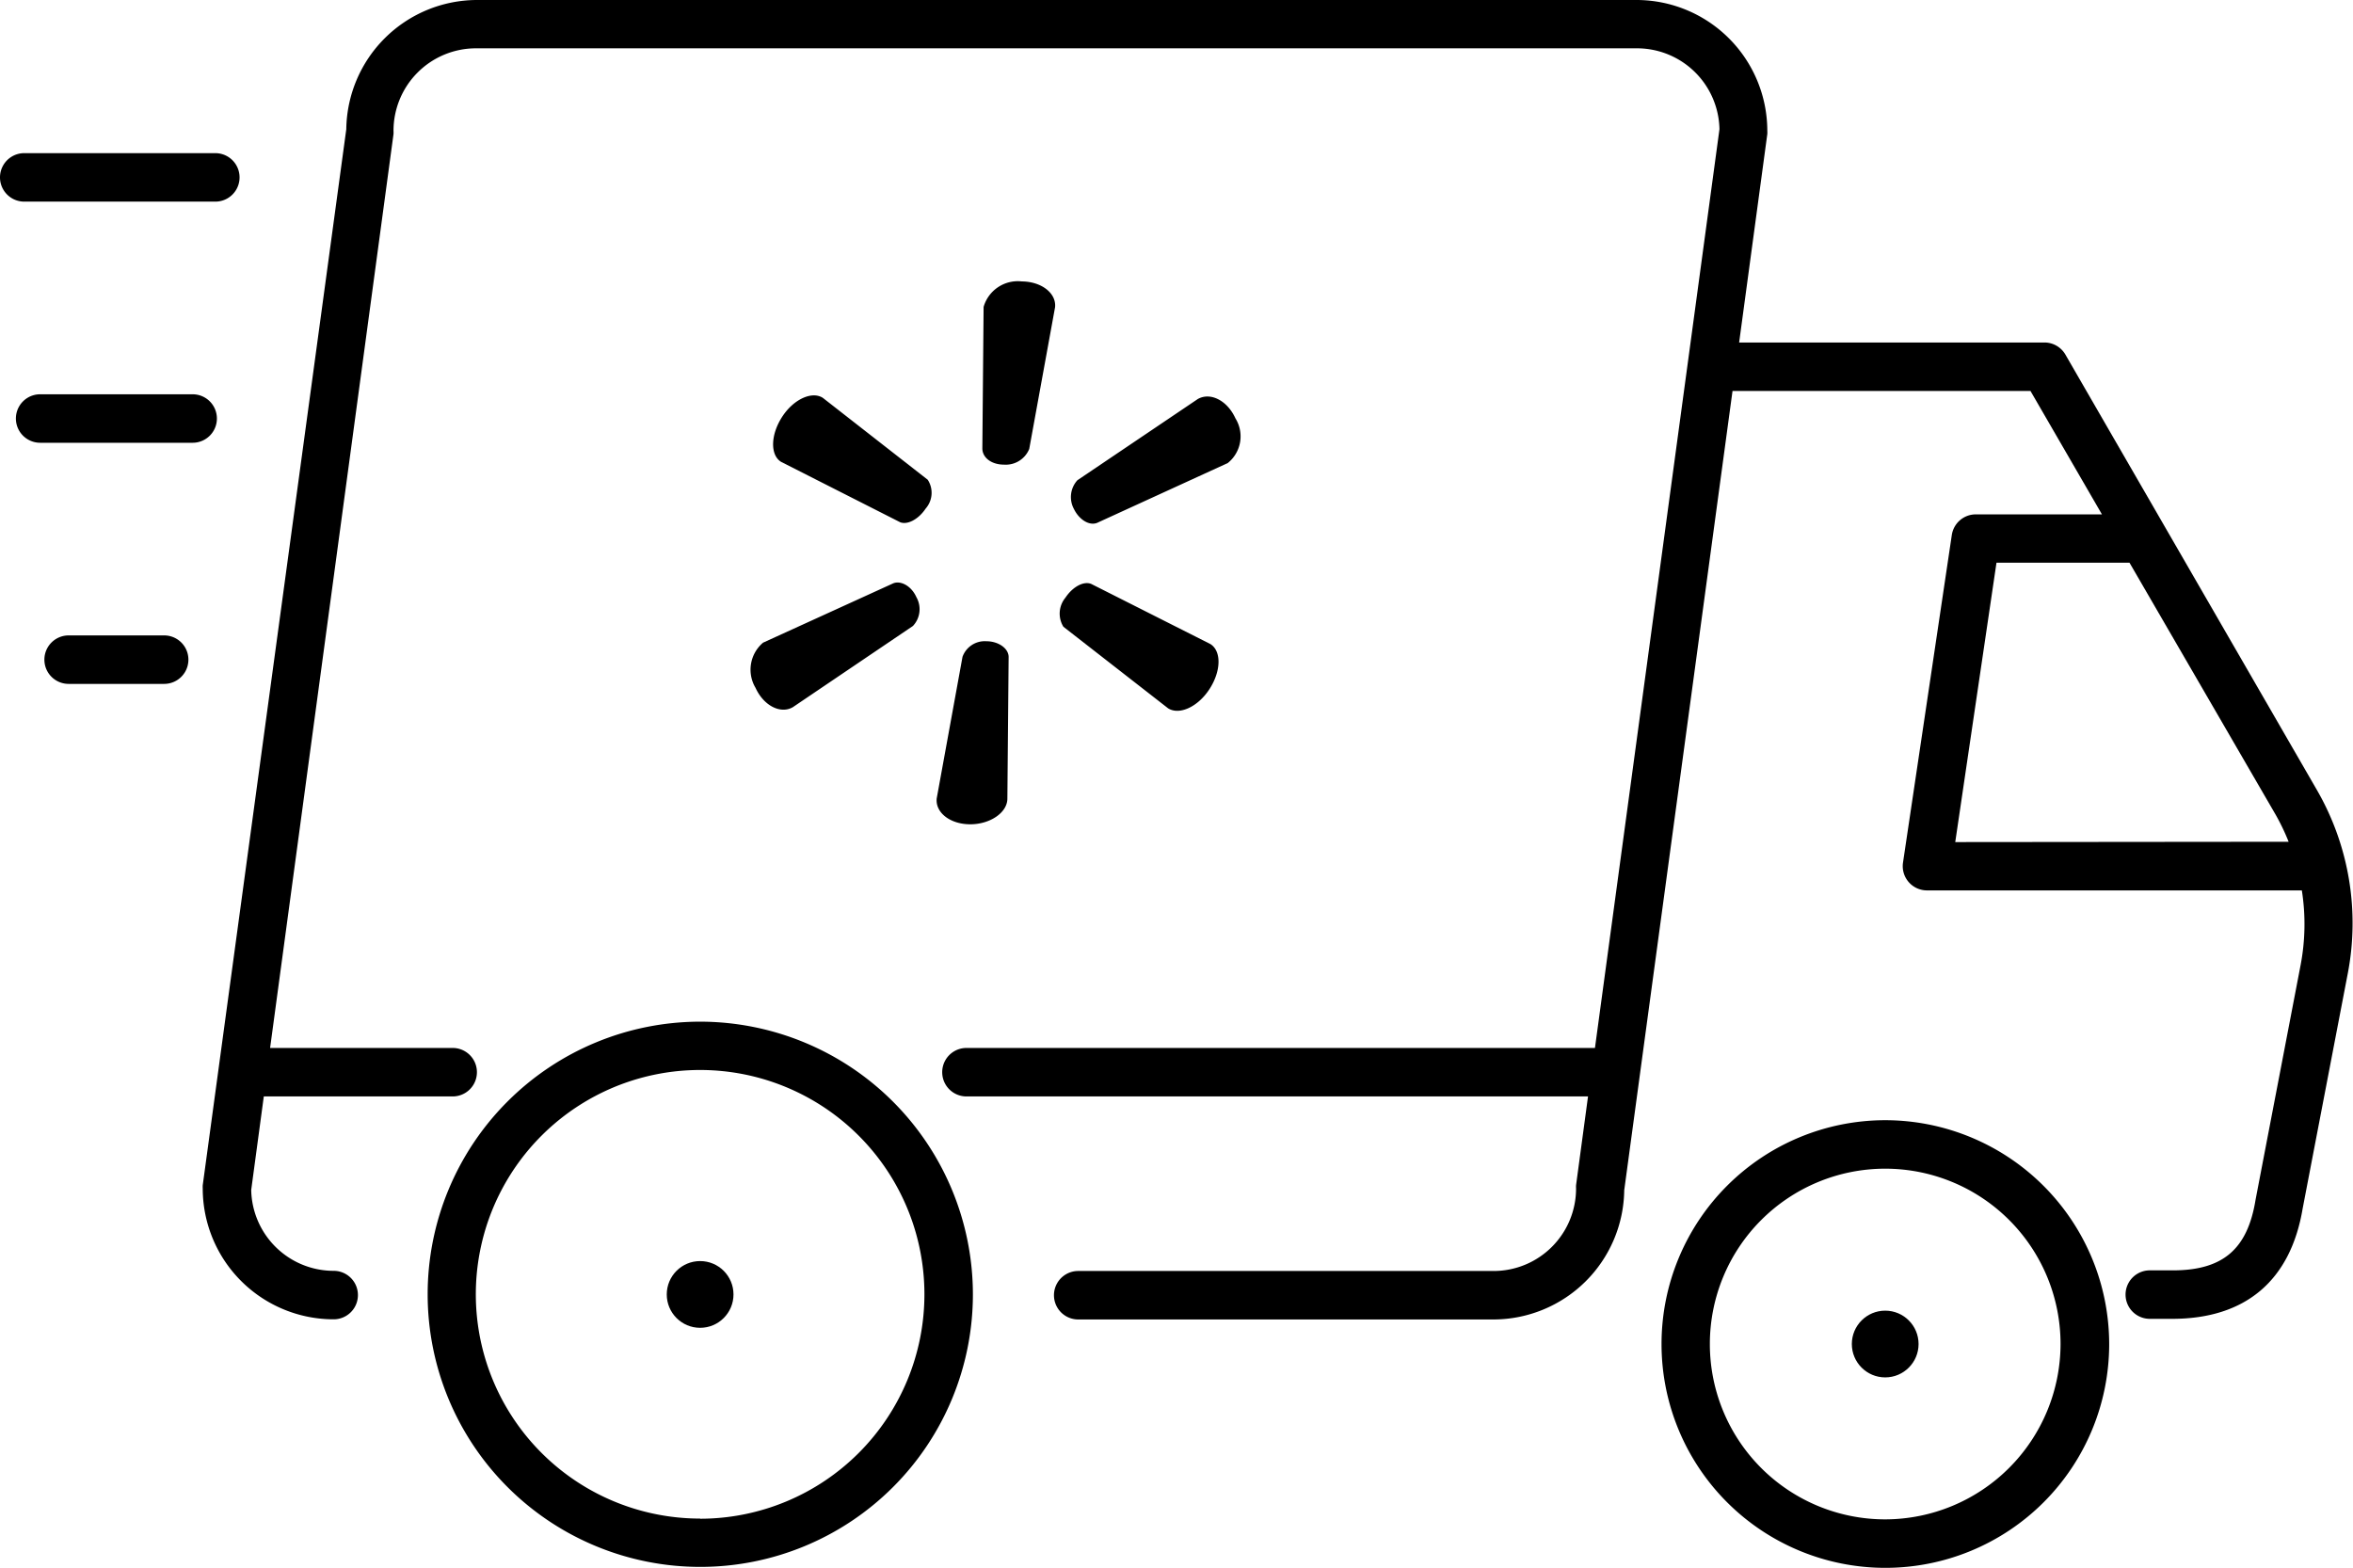 <svg xmlns="http://www.w3.org/2000/svg" viewBox="0 0 149.49 99.61"><title>icn_shipping</title><g id="icn_shipping"><g id="icon_shipping"><path d="M147.22,50.23l-16-27.7a1.54,1.54,0,0,0-1.33-.77H110.49l1.79-13.24a1.62,1.62,0,0,0,0-.21A8.32,8.32,0,0,0,104,0H30.28A8.32,8.32,0,0,0,22,8.21L12.88,75.3a1.62,1.62,0,0,0,0,.21,8.32,8.32,0,0,0,8.32,8.31,1.54,1.54,0,1,0,0-3.08,5.24,5.24,0,0,1-5.24-5.14l.8-5.94h12a1.54,1.54,0,1,0,0-3.08H17.16L25,8.52a1.62,1.62,0,0,0,0-.21,5.24,5.24,0,0,1,5.24-5.24H104a5.24,5.24,0,0,1,5.24,5.14l-7.91,58.37H61.4a1.54,1.54,0,1,0,0,3.08h39.49l-.76,5.64a1.62,1.62,0,0,0,0,.21,5.24,5.24,0,0,1-5.24,5.24H68.5a1.54,1.54,0,1,0,0,3.08H94.88a8.32,8.32,0,0,0,8.31-8.21l6.88-50.78H129l4.54,7.84h-8A1.54,1.54,0,0,0,124,34L120.9,54.81a1.54,1.54,0,0,0,1.52,1.76h23.82a13.84,13.84,0,0,1-.08,4.75l-2.86,14.9v0c-.51,3.15-2.08,4.49-5.26,4.49h-1.46a1.54,1.54,0,1,0,0,3.08H138c4.66,0,7.52-2.43,8.29-7h0l2.86-14.9A16.92,16.92,0,0,0,147.22,50.23Zm-23,3.27,2.62-17.75h8.45l9.28,16a13.82,13.82,0,0,1,.83,1.73Z"/><path d="M44.48,64.91A17.32,17.32,0,1,0,61.81,82.24,17.34,17.34,0,0,0,44.48,64.91Zm0,31.57A14.25,14.25,0,1,1,58.73,82.24,14.26,14.26,0,0,1,44.48,96.49Z"/><path d="M119.77,71.17A14.22,14.22,0,1,0,134,85.39,14.24,14.24,0,0,0,119.77,71.17Zm0,25.36a11.14,11.14,0,1,1,11.14-11.14A11.16,11.16,0,0,1,119.77,96.53Z"/><path d="M13.68,12.81a1.54,1.54,0,1,0,0-3.08H1.54a1.54,1.54,0,1,0,0,3.08Z"/><path d="M13.78,26.59a1.54,1.54,0,0,0-1.54-1.54H2.55a1.54,1.54,0,0,0,0,3.08h9.7A1.54,1.54,0,0,0,13.78,26.59Z"/><path d="M10.43,40.37H4.36a1.54,1.54,0,1,0,0,3.08h6.07a1.54,1.54,0,1,0,0-3.08Z"/><path d="M63.79,29.52a1.61,1.61,0,0,0,1.6-1l1.64-9c.09-.89-.86-1.63-2.11-1.64a2.26,2.26,0,0,0-2.43,1.62l-.08,9C62.42,29.09,63,29.52,63.79,29.52Z"/><path d="M57.19,33.18c.46.18,1.16-.18,1.62-.87a1.52,1.52,0,0,0,.13-1.83l-6.66-5.2c-.69-.45-1.87.08-2.6,1.22s-.75,2.41-.06,2.84Z"/><path d="M69.7,33.22l8.3-3.8a2.17,2.17,0,0,0,.49-2.84c-.52-1.14-1.59-1.68-2.39-1.23l-7.65,5.16a1.59,1.59,0,0,0-.22,1.83C68.55,33,69.19,33.42,69.7,33.22Z"/><path d="M61.15,41.73l-1.64,9c-.09.89.84,1.63,2.11,1.64S64,51.63,64,50.74l.08-9c0-.54-.64-1-1.42-1A1.5,1.5,0,0,0,61.15,41.73Z"/><path d="M67.56,39.82,74.21,45c.71.45,1.89-.08,2.63-1.22s.77-2.41.06-2.86L69.33,37.1c-.48-.2-1.18.18-1.64.87A1.59,1.59,0,0,0,67.56,39.82Z"/><path d="M48,43.7c.52,1.14,1.59,1.68,2.37,1.23L58,39.77a1.55,1.55,0,0,0,.22-1.83c-.32-.72-1-1.07-1.47-.88l-8.27,3.77A2.25,2.25,0,0,0,48,43.7Z"/><circle cx="44.48" cy="82.24" r="2.12"/><circle cx="119.77" cy="85.39" r="2.12"/></g></g></svg>
